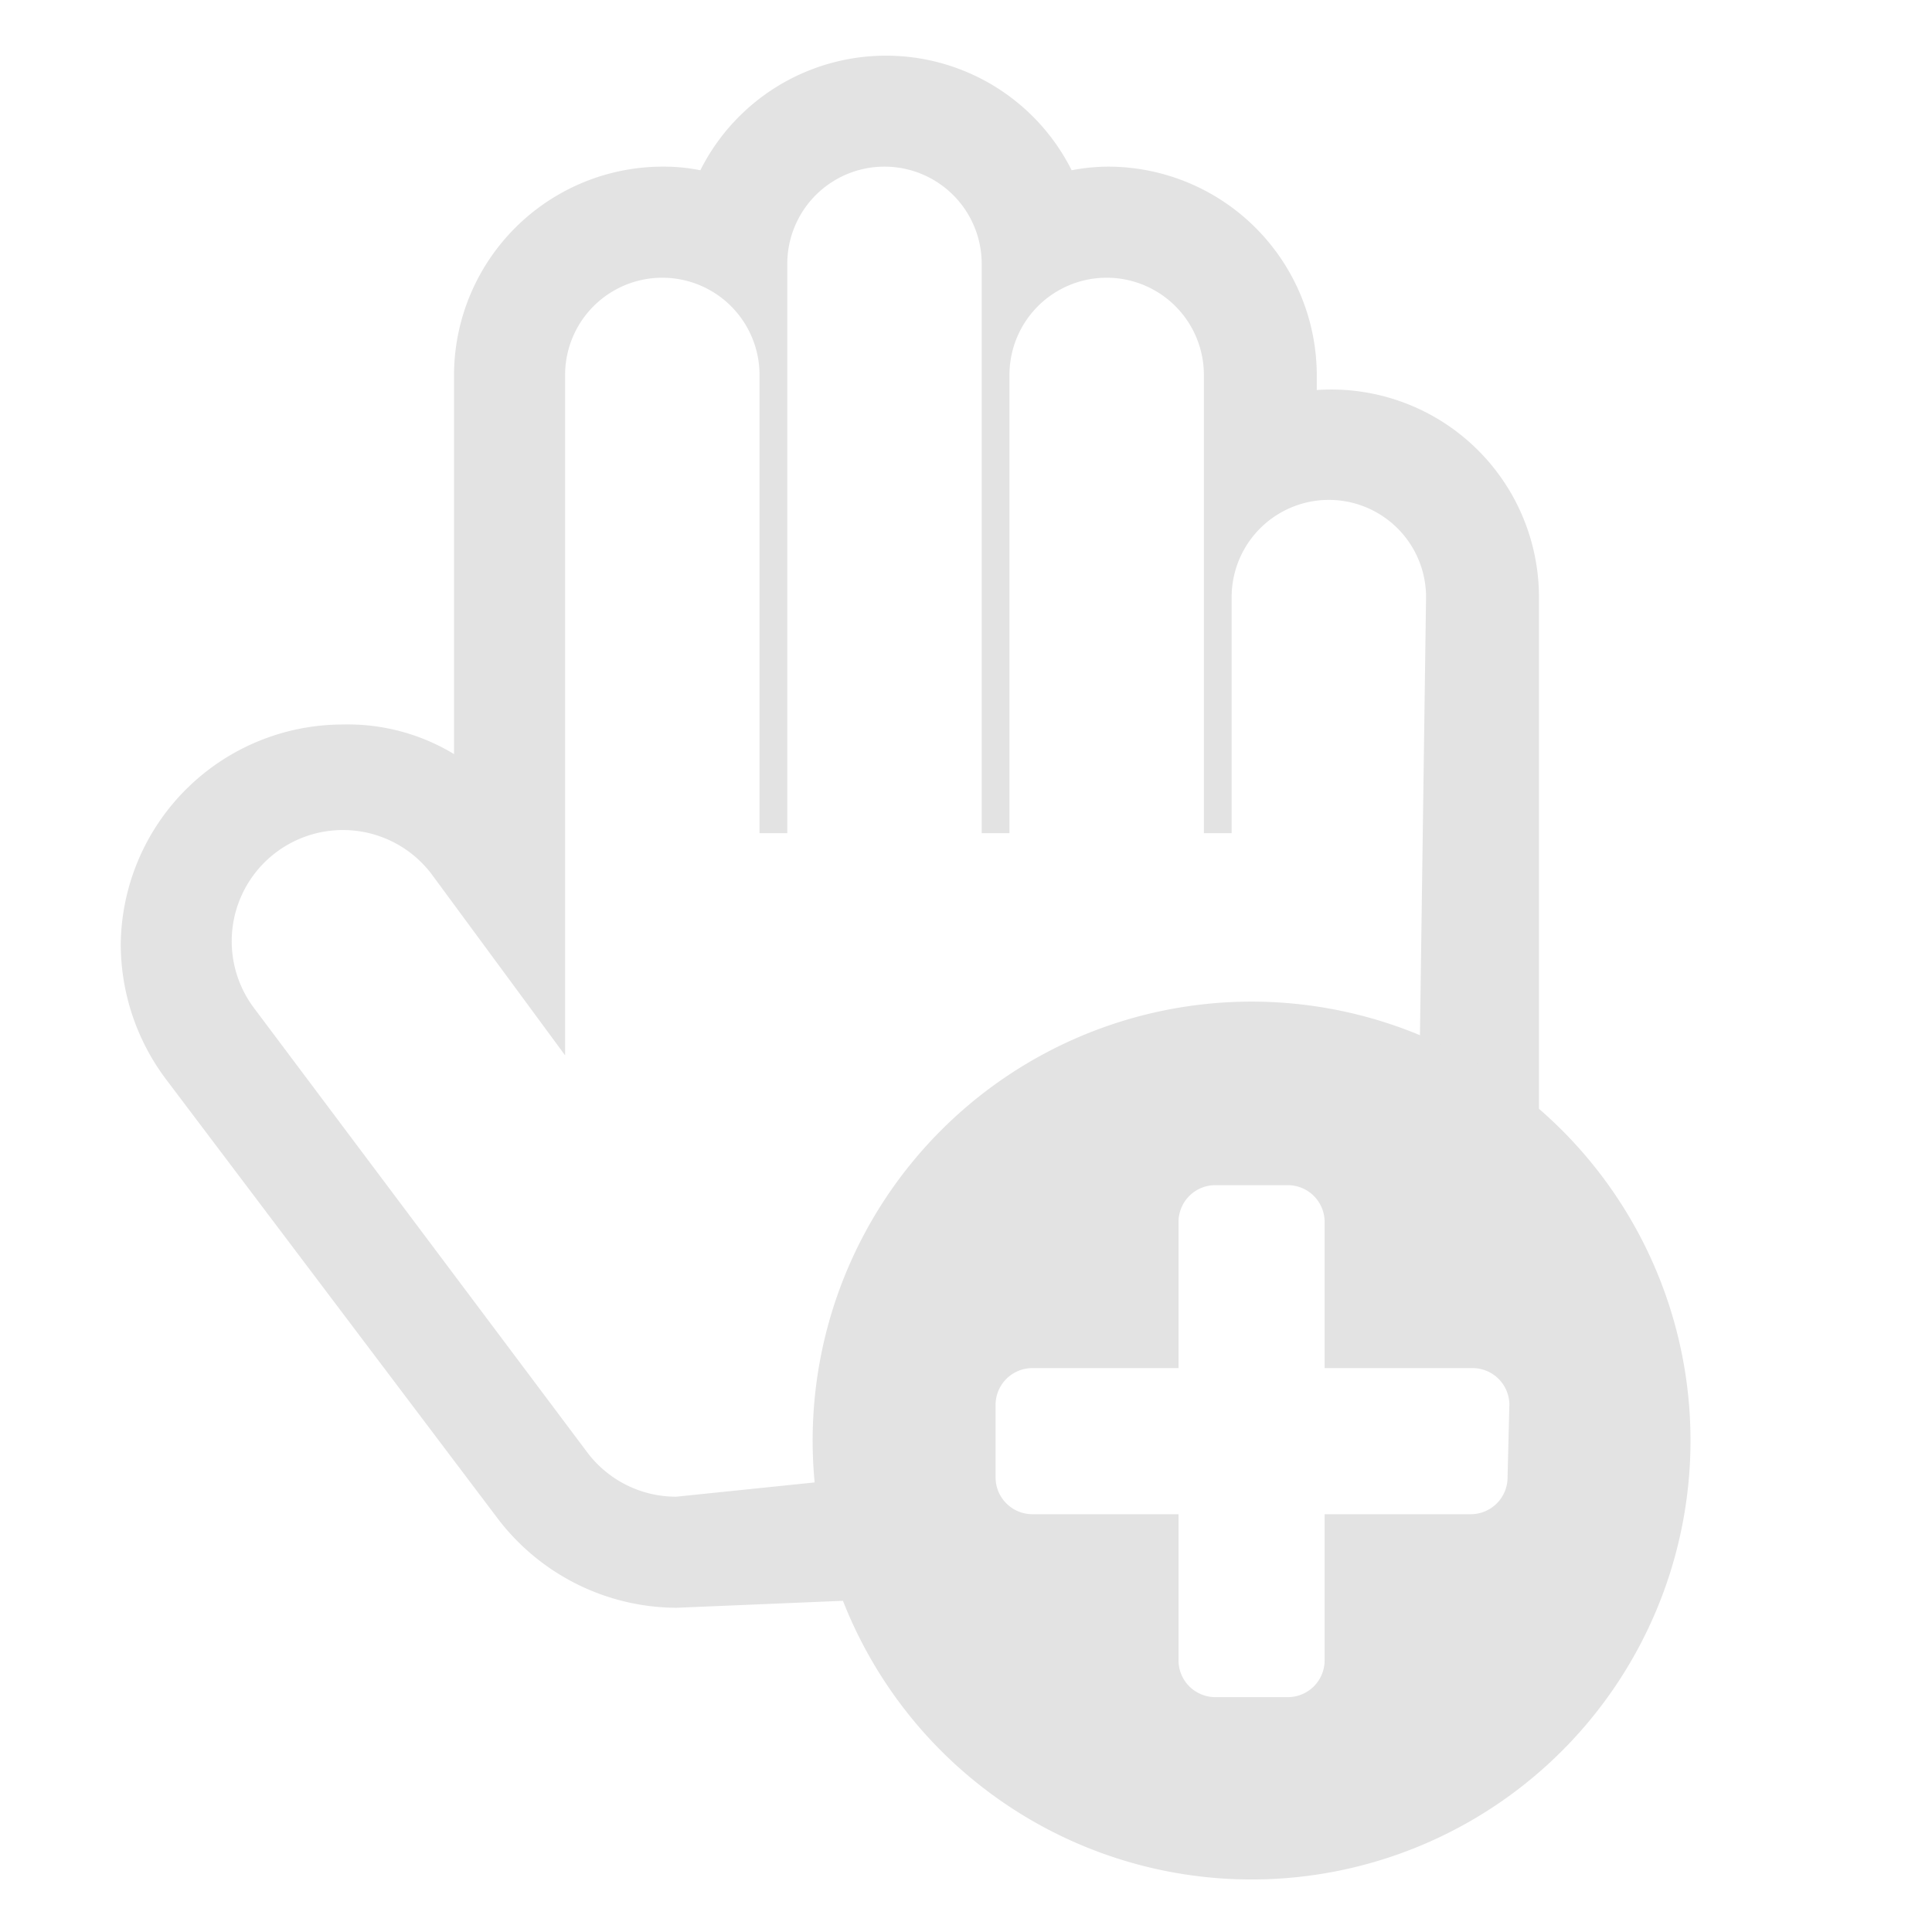 <svg id="Calque_1" data-name="Calque 1" xmlns="http://www.w3.org/2000/svg" viewBox="0 0 32 32"><title>addhand_l</title><path d="M23.5,18.5l.12-8.61a1.61,1.61,0,1,0-3.22,0V13.8h-.46V6.21a1.61,1.61,0,0,0-3.22,0V13.8h-.46V4.37a1.61,1.61,0,0,0-3.22,0V13.8h-.46V6.21a1.61,1.61,0,1,0-3.22,0V17.48l-2.21-3a1.84,1.84,0,0,0-2.94,2.22l5.52,7.36a1.84,1.84,0,0,0,1.47.73l3.3-.34,1,2-4.3.18a3.74,3.74,0,0,1-2.95-1.47L2.73,17.85A3.73,3.73,0,0,1,2,15.64,3.68,3.68,0,0,1,5.68,12a3.39,3.39,0,0,1,1.84.49V6.21A3.46,3.46,0,0,1,11,2.76a3.05,3.05,0,0,1,.6.06,3.44,3.44,0,0,1,6.15,0,3.23,3.23,0,0,1,.61-.06,3.46,3.46,0,0,1,3.45,3.45v.25a3.44,3.44,0,0,1,3.68,3.43l0,8.61Z" style="fill:#e3e3e3"/><path d="M20.73,31.13A7.27,7.27,0,1,1,28,23.87,7.27,7.27,0,0,1,20.73,31.13ZM25,23.26a.61.61,0,0,0-.61-.6H21.94V20.24a.61.61,0,0,0-.61-.61H20.12a.61.61,0,0,0-.6.61v2.42H17.1a.61.61,0,0,0-.61.6v1.21a.61.61,0,0,0,.61.61h2.42V27.5a.61.61,0,0,0,.6.61h1.21a.61.61,0,0,0,.61-.61V25.08h2.42a.61.61,0,0,0,.61-.61Z" style="fill:#e3e3e3"/></svg>